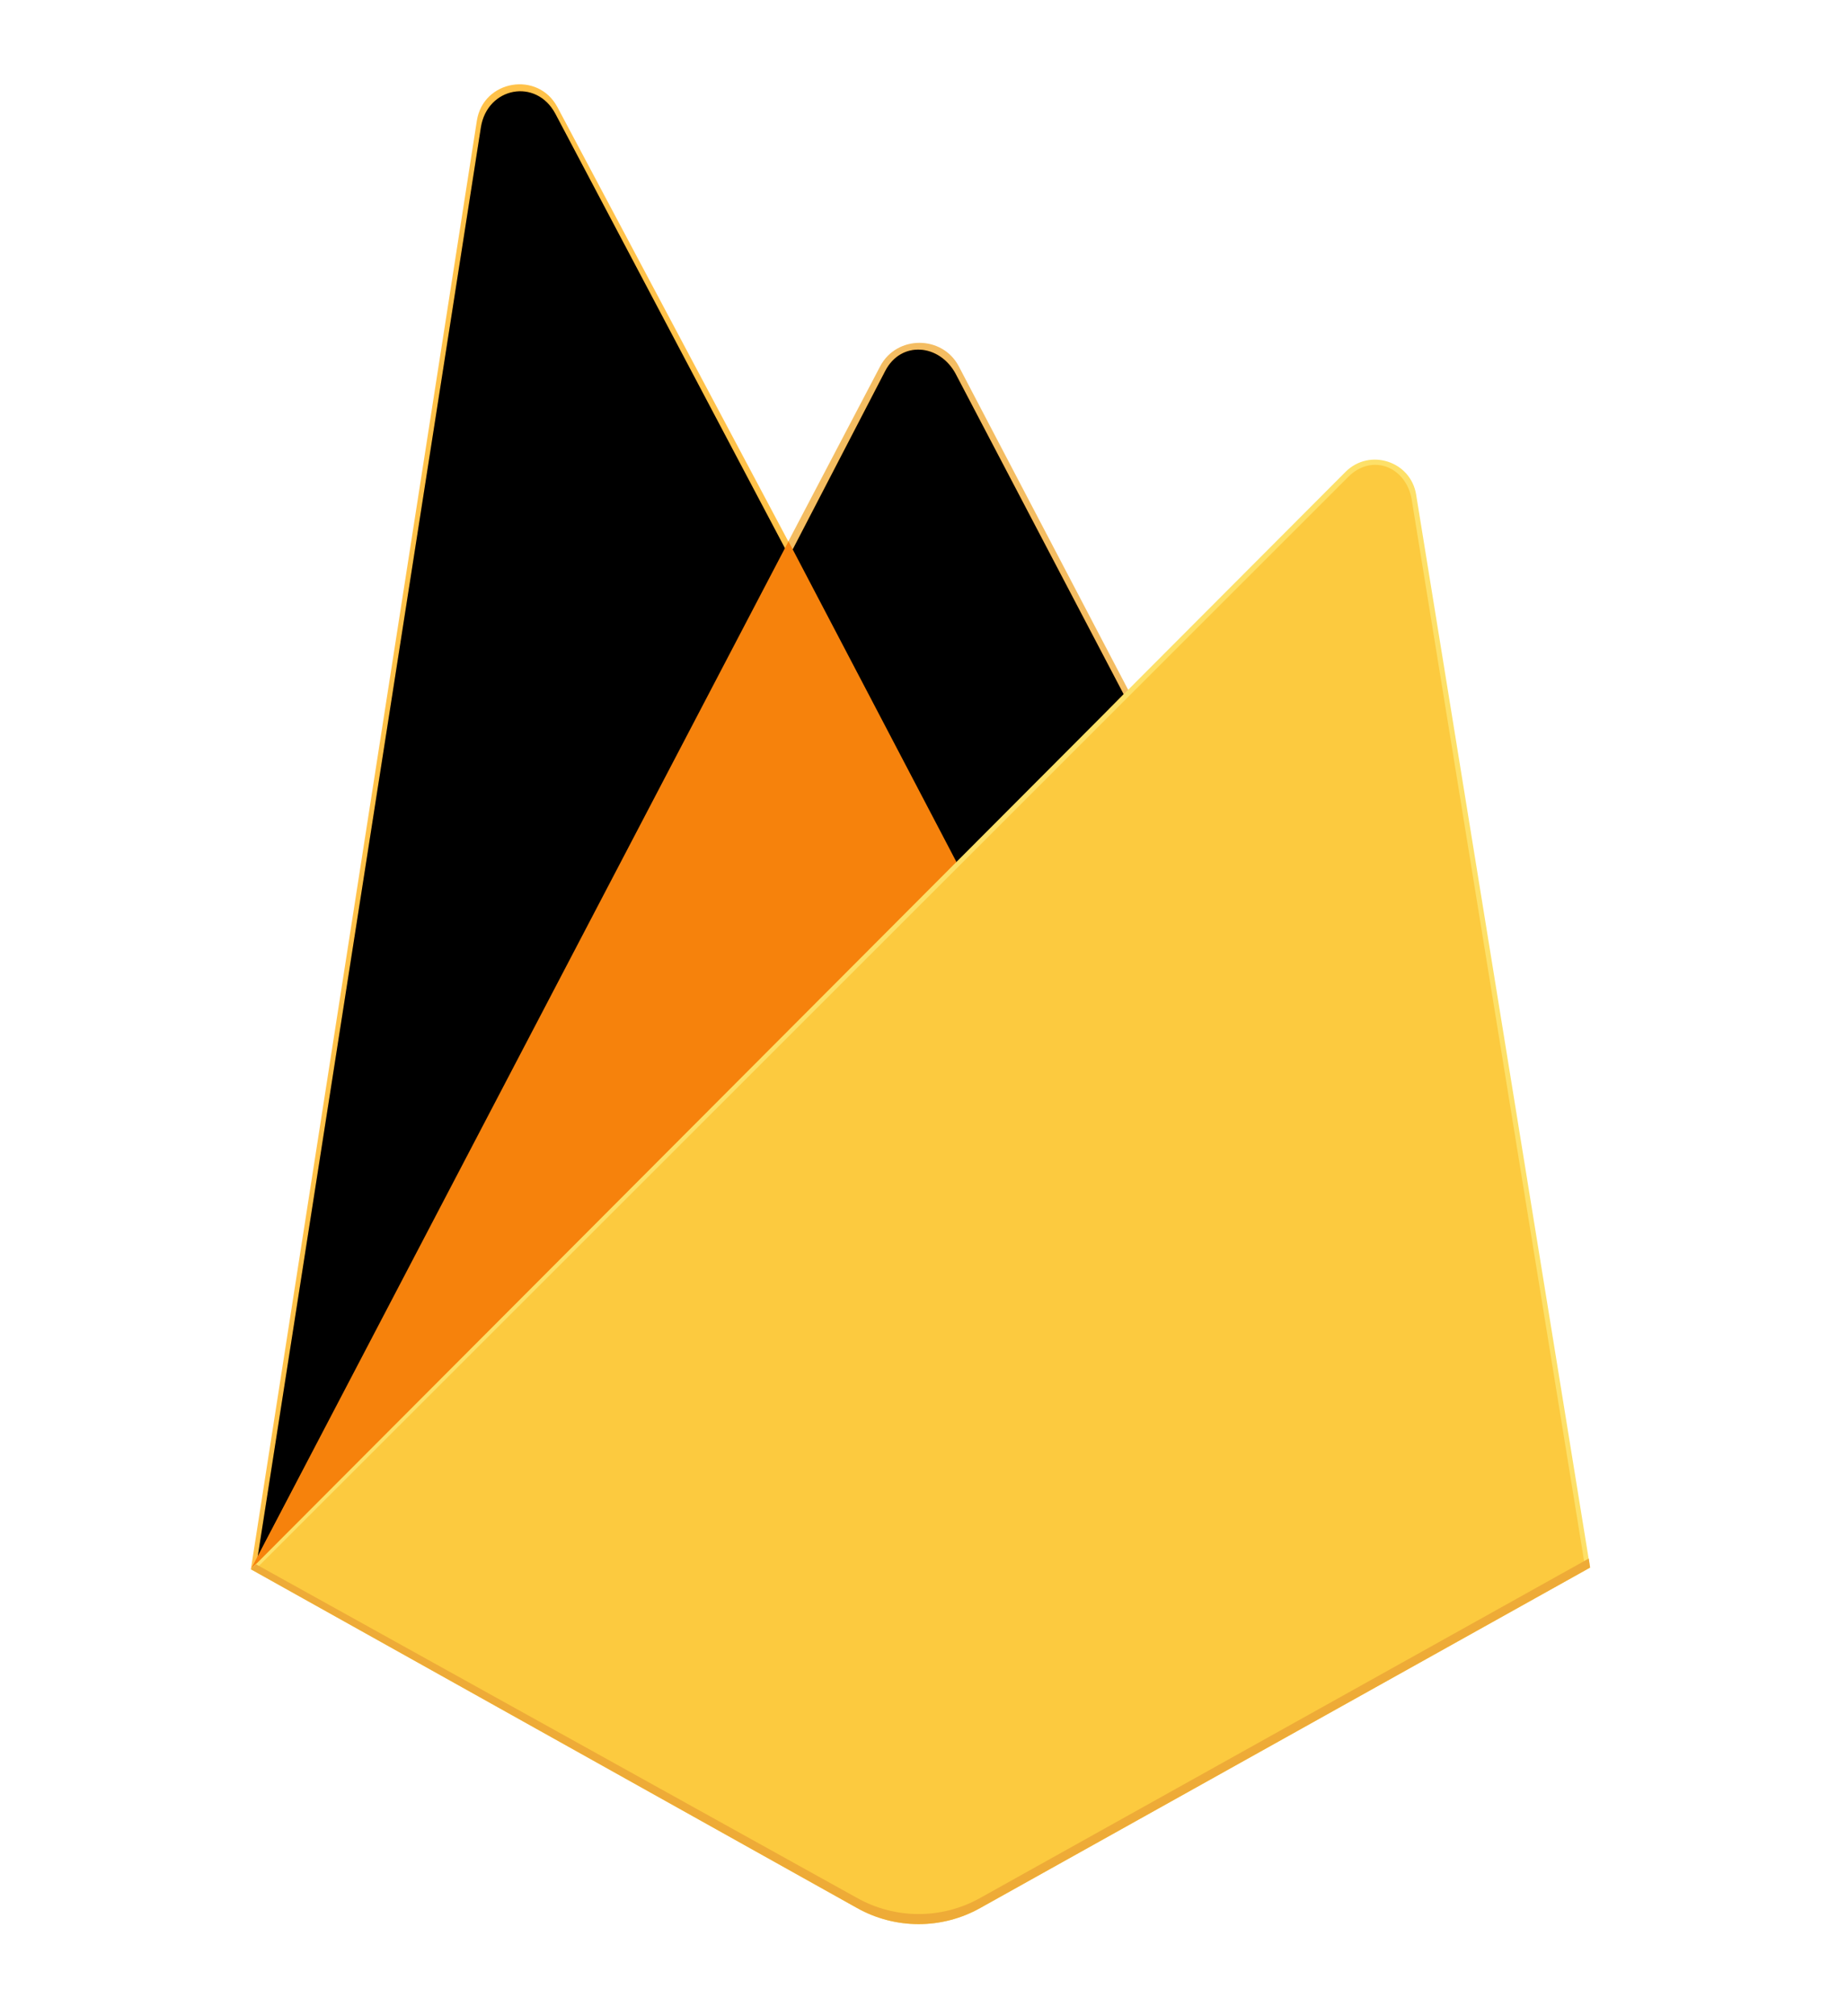 <?xml version="1.0" encoding="utf-8"?>
<!-- Generator: Adobe Illustrator 25.0.0, SVG Export Plug-In . SVG Version: 6.00 Build 0)  -->
<svg version="1.1" id="Capa_1" xmlns="http://www.w3.org/2000/svg" xmlns:xlink="http://www.w3.org/1999/xlink" x="0px" y="0px"
	 viewBox="0 0 550 600" style="enable-background:new 0 0 550 600;" xml:space="preserve">
<style type="text/css">
	.st0{fill:#FFC24A;}
	.st1{fill-rule:evenodd;clip-rule:evenodd;fill:#FFA712;}
	.st2{fill:#F4BD62;}
	.st3{fill-rule:evenodd;clip-rule:evenodd;fill:#FFA50E;}
	.st4{fill:#F6820C;}
	.st5{fill:#FDE068;}
	.st6{fill:#FCCA3F;}
	.st7{fill:#EEAB37;}
</style>
<g>
	<path class="st0" d="M74.7,467l3.3-4.6l156.8-297.5l0.3-3.1L166,31.9c-5.8-10.9-22.1-8.1-24,4L74.7,467z"/>
	<g>
		<path id="a" class="st1" d="M76.7,463.5l2.5-4.9l155.1-294.4L165.4,33.9c-5.7-10.8-20.3-8-22.2,4L76.7,463.5z"/>
	</g>
	<g>
		<path id="a_1_" d="M76.7,463.5l2.5-4.9l155.1-294.4L165.4,33.9c-5.7-10.8-20.3-8-22.2,4L76.7,463.5z"/>
	</g>
	<path class="st2" d="M285.5,260l51.5-52.7L285.5,109c-4.9-9.3-18.5-9.3-23.4,0l-27.5,52.4v4.5L285.5,260L285.5,260z"/>
	<g>
		<path id="c" class="st3" d="M284.6,257.8l50-51.2l-50-95.3c-4.8-9-16.3-10-21-0.9L236,163.6l-0.8,2.7L284.6,257.8z"/>
	</g>
	<g>
		<path id="c_1_" d="M284.6,257.8l50-51.2l-50-95.3c-4.8-9-16.3-10-21-0.9L236,163.6l-0.8,2.7L284.6,257.8z"/>
	</g>
	<path class="st4" d="M74.7,467l1.5-1.5l5.5-2.2l200.6-199.9l2.5-6.9l-50-95.4L74.7,467z"/>
	<path class="st5" d="M291.9,567.8l181.6-101.3l-51.8-319.3c-1.6-10-13.9-13.9-21-6.8L74.7,467l180.5,100.8
		C266.6,574.2,280.5,574.2,291.9,567.8"/>
	<path class="st6" d="M471.9,465.7l-51.5-316.9c-1.6-9.9-11.8-14-18.9-6.9L76.7,466.4l178.5,99.8c11.3,6.3,25.1,6.3,36.4,0
		L471.9,465.7L471.9,465.7z"/>
	<path class="st7" d="M291.9,564.8c-11.4,6.4-25.3,6.4-36.7,0L76.2,465.5l-1.5,1.5l180.5,100.8c11.4,6.4,25.3,6.4,36.7,0
		l181.6-101.3l-0.4-2.7L291.9,564.8L291.9,564.8z"/>
</g>
</svg>
